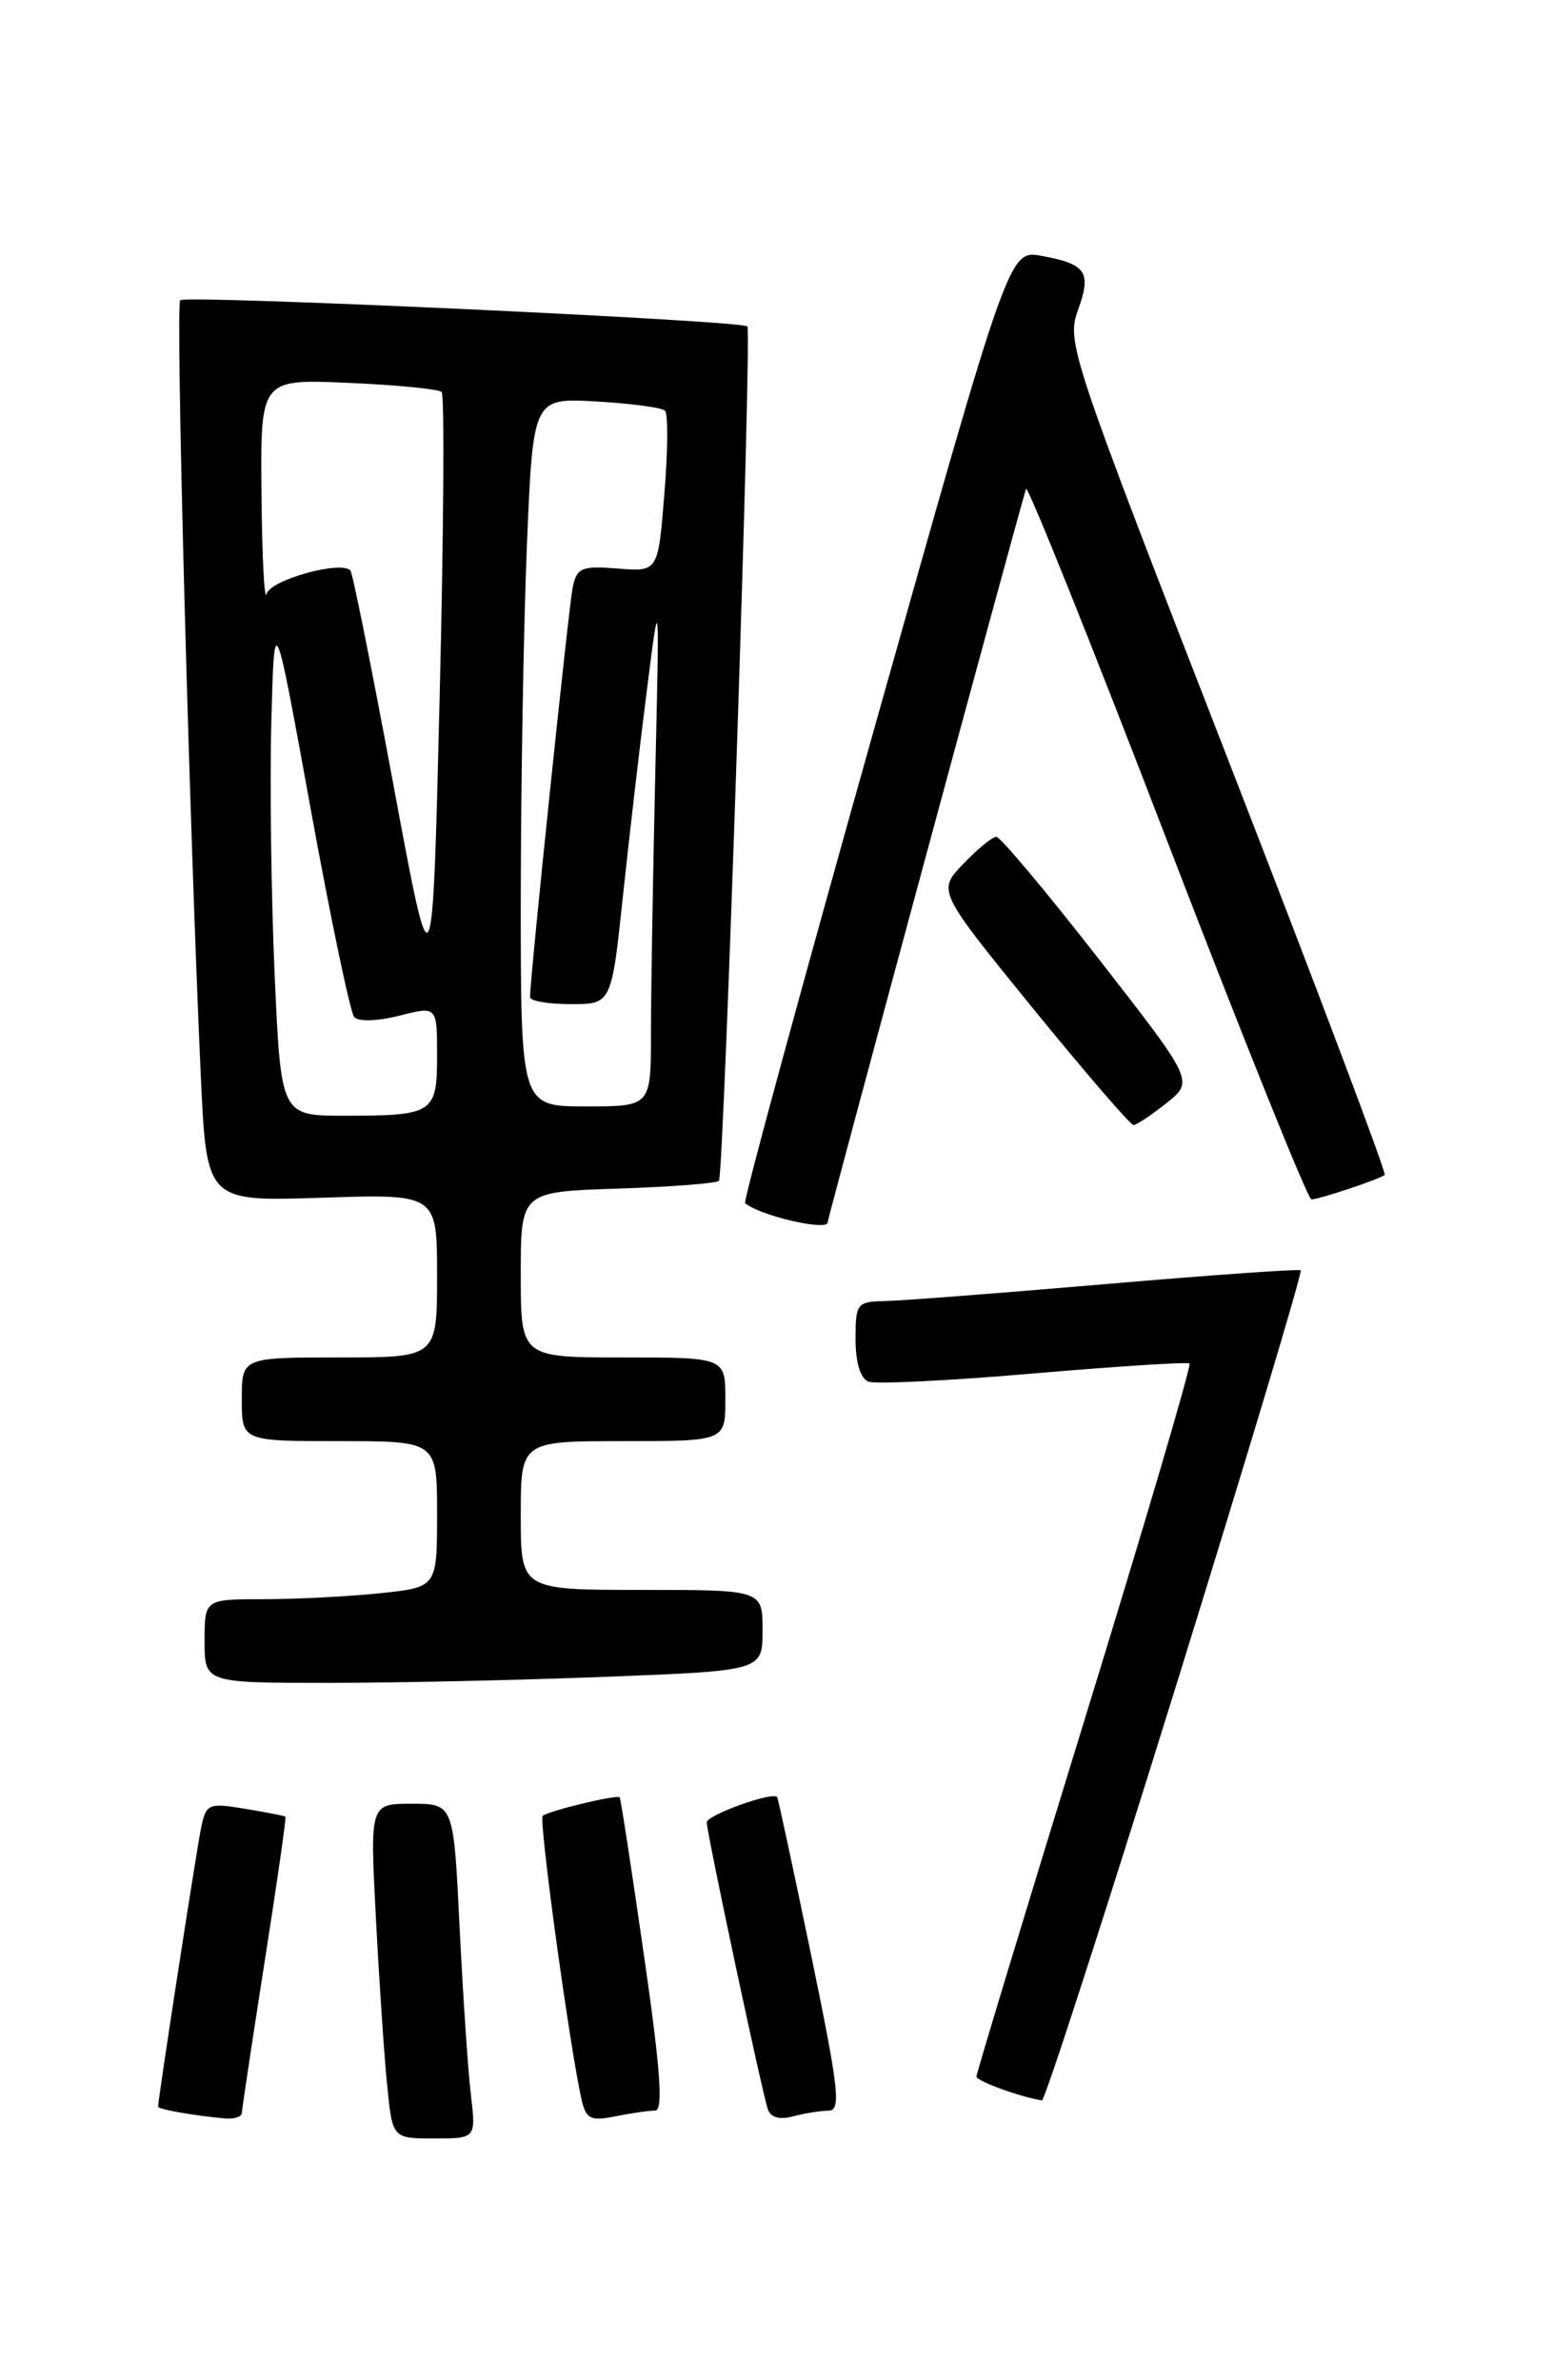 <?xml version="1.0" encoding="UTF-8" standalone="no"?>
<!DOCTYPE svg PUBLIC "-//W3C//DTD SVG 1.1//EN" "http://www.w3.org/Graphics/SVG/1.1/DTD/svg11.dtd" >
<svg xmlns="http://www.w3.org/2000/svg" xmlns:xlink="http://www.w3.org/1999/xlink" version="1.1" viewBox="0 0 167 256">
 <g >
 <path fill="currentColor"
d=" M 50.63 225.25 C 50.32 222.64 49.78 214.54 49.42 207.25 C 48.78 194.00 48.78 194.00 44.28 194.00 C 39.78 194.00 39.78 194.00 40.42 206.25 C 40.77 212.99 41.31 221.09 41.63 224.25 C 42.20 230.00 42.20 230.00 46.69 230.00 C 51.19 230.00 51.19 230.00 50.63 225.25 Z  M 26.01 227.25 C 26.02 226.84 27.12 219.54 28.45 211.03 C 29.79 202.51 30.80 195.48 30.69 195.39 C 30.59 195.30 28.63 194.92 26.35 194.54 C 22.38 193.89 22.16 193.98 21.61 196.68 C 21.11 199.10 17.00 225.77 17.00 226.58 C 17.00 226.87 21.01 227.57 24.25 227.85 C 25.21 227.93 26.00 227.66 26.01 227.25 Z  M 70.45 227.00 C 71.34 227.00 71.03 222.63 69.24 210.25 C 67.92 201.04 66.74 193.41 66.64 193.31 C 66.32 192.99 58.88 194.79 58.36 195.31 C 57.91 195.75 61.30 220.43 62.55 225.87 C 63.02 227.91 63.52 228.15 66.17 227.62 C 67.87 227.28 69.79 227.00 70.45 227.00 Z  M 89.09 227.01 C 90.47 227.00 90.22 224.78 87.22 210.25 C 85.31 201.04 83.67 193.40 83.57 193.28 C 83.07 192.67 76.00 195.22 76.00 196.00 C 76.00 197.11 81.92 224.95 82.57 226.86 C 82.86 227.74 83.83 228.01 85.26 227.63 C 86.49 227.30 88.22 227.02 89.09 227.01 Z  M 126.42 181.46 C 134.02 156.96 140.08 136.78 139.87 136.63 C 139.67 136.47 130.28 137.13 119.00 138.10 C 107.72 139.07 97.04 139.89 95.25 139.93 C 92.13 140.00 92.00 140.16 92.00 144.03 C 92.00 146.55 92.52 148.26 93.39 148.60 C 94.16 148.89 102.14 148.50 111.14 147.72 C 120.14 146.95 127.68 146.47 127.91 146.65 C 128.14 146.84 123.07 164.03 116.66 184.86 C 110.25 205.69 105.00 223.01 105.00 223.34 C 105.00 223.82 109.61 225.51 112.04 225.91 C 112.34 225.96 118.81 205.96 126.42 181.46 Z  M 65.34 180.34 C 82.00 179.69 82.00 179.69 82.00 175.34 C 82.00 171.00 82.00 171.00 69.00 171.00 C 56.00 171.00 56.00 171.00 56.00 163.00 C 56.00 155.00 56.00 155.00 67.00 155.00 C 78.00 155.00 78.00 155.00 78.00 150.50 C 78.00 146.00 78.00 146.00 67.00 146.00 C 56.00 146.00 56.00 146.00 56.00 137.09 C 56.00 128.18 56.00 128.18 66.42 127.84 C 72.15 127.65 77.05 127.28 77.31 127.00 C 77.84 126.44 80.86 35.72 80.37 35.11 C 79.85 34.47 19.96 31.71 19.38 32.29 C 18.86 32.81 20.34 88.25 21.60 115.87 C 22.22 129.23 22.22 129.23 34.61 128.82 C 47.00 128.41 47.00 128.41 47.00 137.20 C 47.00 146.00 47.00 146.00 36.50 146.00 C 26.00 146.00 26.00 146.00 26.00 150.50 C 26.00 155.00 26.00 155.00 36.50 155.00 C 47.00 155.00 47.00 155.00 47.00 162.86 C 47.00 170.72 47.00 170.72 40.85 171.36 C 37.47 171.71 31.85 172.00 28.35 172.00 C 22.00 172.00 22.00 172.00 22.00 176.50 C 22.00 181.00 22.00 181.00 35.34 181.00 C 42.68 181.00 56.18 180.70 65.34 180.34 Z  M 89.00 131.47 C 89.00 131.04 109.39 55.62 110.33 52.59 C 110.48 52.08 117.30 69.07 125.47 90.34 C 133.64 111.60 140.64 129.00 141.02 129.00 C 141.85 129.00 148.34 126.83 148.90 126.37 C 149.12 126.19 141.50 105.98 131.97 81.47 C 115.11 38.11 114.67 36.80 115.92 33.35 C 117.40 29.26 116.82 28.40 112.00 27.52 C 108.50 26.88 108.50 26.88 94.12 77.98 C 86.21 106.08 79.91 129.22 80.12 129.40 C 81.68 130.74 89.00 132.45 89.00 131.47 Z  M 125.44 118.64 C 128.39 116.28 128.39 116.28 118.15 103.14 C 112.52 95.91 107.56 90.00 107.14 90.00 C 106.72 90.00 105.12 91.31 103.59 92.91 C 100.80 95.81 100.80 95.81 111.04 108.41 C 116.67 115.33 121.56 121.00 121.89 121.00 C 122.23 120.99 123.82 119.93 125.44 118.64 Z  M 29.53 104.75 C 29.16 96.36 29.00 84.10 29.18 77.51 C 29.50 65.51 29.50 65.51 33.41 87.01 C 35.56 98.83 37.67 108.90 38.09 109.39 C 38.55 109.90 40.58 109.84 42.94 109.24 C 47.00 108.21 47.00 108.21 47.00 113.50 C 47.00 119.76 46.63 120.00 37.02 120.00 C 30.21 120.00 30.21 120.00 29.53 104.75 Z  M 56.00 96.75 C 56.01 84.51 56.30 67.37 56.66 58.65 C 57.32 42.79 57.32 42.79 64.11 43.18 C 67.84 43.39 71.17 43.84 71.51 44.17 C 71.85 44.51 71.82 48.55 71.44 53.14 C 70.77 61.50 70.77 61.50 66.43 61.15 C 62.55 60.84 62.03 61.06 61.59 63.15 C 61.16 65.20 56.98 105.25 57.00 107.25 C 57.00 107.66 58.97 108.00 61.38 108.00 C 65.76 108.00 65.76 108.00 67.00 96.25 C 67.69 89.79 68.85 79.78 69.59 74.00 C 70.92 63.50 70.92 63.50 70.46 83.41 C 70.21 94.36 70.00 106.85 70.00 111.16 C 70.00 119.00 70.00 119.00 63.00 119.00 C 56.00 119.00 56.00 119.00 56.00 96.75 Z  M 42.30 84.38 C 39.99 71.94 37.91 61.58 37.68 61.35 C 36.60 60.27 29.06 62.38 28.67 63.87 C 28.43 64.77 28.18 59.93 28.12 53.13 C 28.00 40.76 28.00 40.76 37.46 41.18 C 42.66 41.40 47.18 41.85 47.49 42.16 C 47.81 42.48 47.71 57.19 47.28 74.87 C 46.50 107.00 46.50 107.00 42.30 84.38 Z "/>
</g>
</svg>